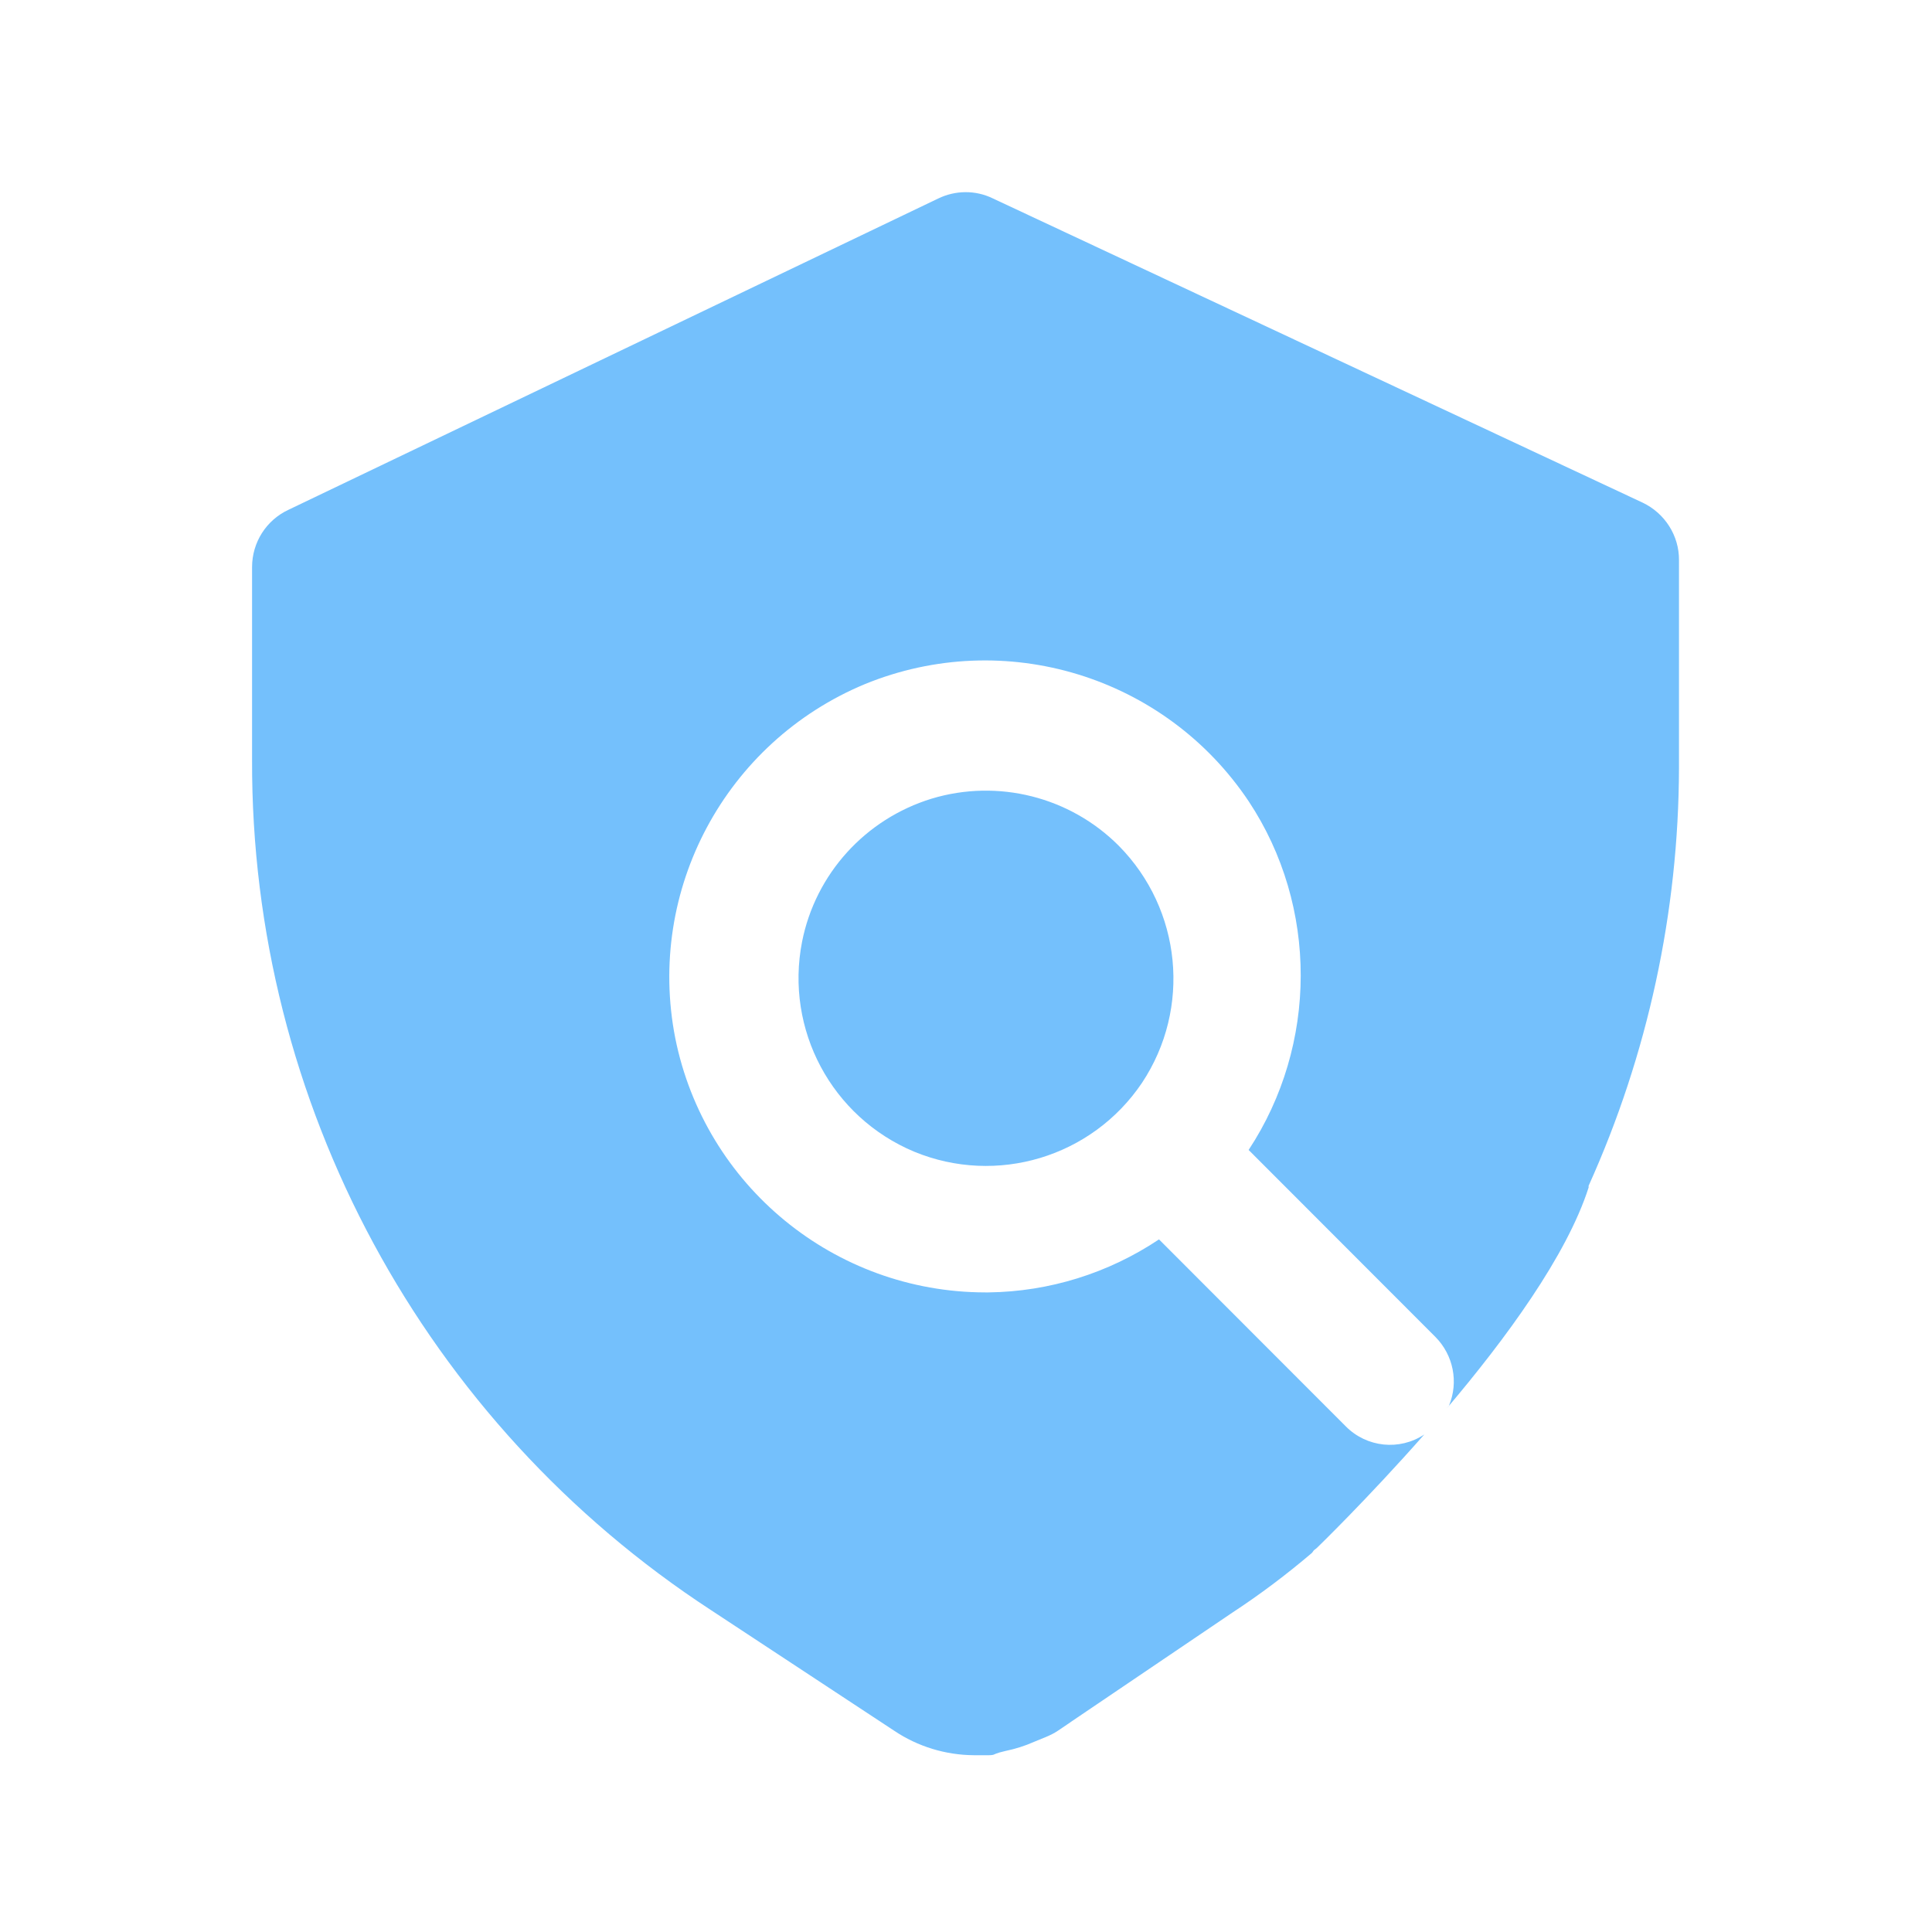 <?xml version="1.0" standalone="no"?><!DOCTYPE svg PUBLIC "-//W3C//DTD SVG 1.1//EN" "http://www.w3.org/Graphics/SVG/1.1/DTD/svg11.dtd"><svg t="1729558946121" class="icon" viewBox="0 0 1024 1024" version="1.1" xmlns="http://www.w3.org/2000/svg" p-id="17533" xmlns:xlink="http://www.w3.org/1999/xlink" width="256" height="256"><path d="M870.6 266.4L526.1 105.1c-9.1-4.4-19.7-4.3-28.8 0.1l-344.4 165c-11.8 5.5-19.3 17.3-19.3 30.4v102.1C133 584.5 224.7 754.2 377 853.5l96.9 63.8c12.5 8.4 27.2 12.9 42.3 13 15.1 0.1 6.5 0.1 16.5-2.2 5.3-1.1 10.5-2.7 15.4-4.9 4.2-1.8 8.6-3.2 12.5-5.8l6.8-4.6 0.1-0.1 86-58.2c14.5-9.5 28.4-20 41.7-31.3 0.6-0.5 0.8-1.2 1.4-1.7l1.3-1s26.5-25.6 57-60.2c-13.1 8.7-30.5 6.9-41.6-4.3l-99-99.1c-26.8 17.9-58.1 27.7-90.4 28.1h-1.7c-79.9-0.1-148.6-56.5-164.3-134.8-15.4-78.5 26.7-156.9 100.5-187.6 74-30.3 159.1-4.3 203.5 62.2 36.8 55.6 36.6 129-0.1 184.7l99 99.1c9.5 9.6 12.4 23.9 7.2 36.4-0.2 0.7-0.9 0.9-1.2 1.5 31.2-36.8 63.6-80.9 75.2-117.1v-0.9c31.4-69.6 47.7-145.1 47.9-221.4V296.9c0.1-13-7.5-24.9-19.3-30.5z m0 0" fill="#74C0FC" p-id="17534"></path><path d="M425.1 499.2c-9.1 46.5 15.7 92.9 59.4 111.2 43.8 18.1 94.3 2.9 120.8-36.5 26.2-39.5 21-91.9-12.3-125.6-25.9-26-64.1-35.6-99.2-25-35.2 10.8-61.6 39.9-68.7 75.9z m0 0" fill="#74C0FC" p-id="17535"></path></svg>